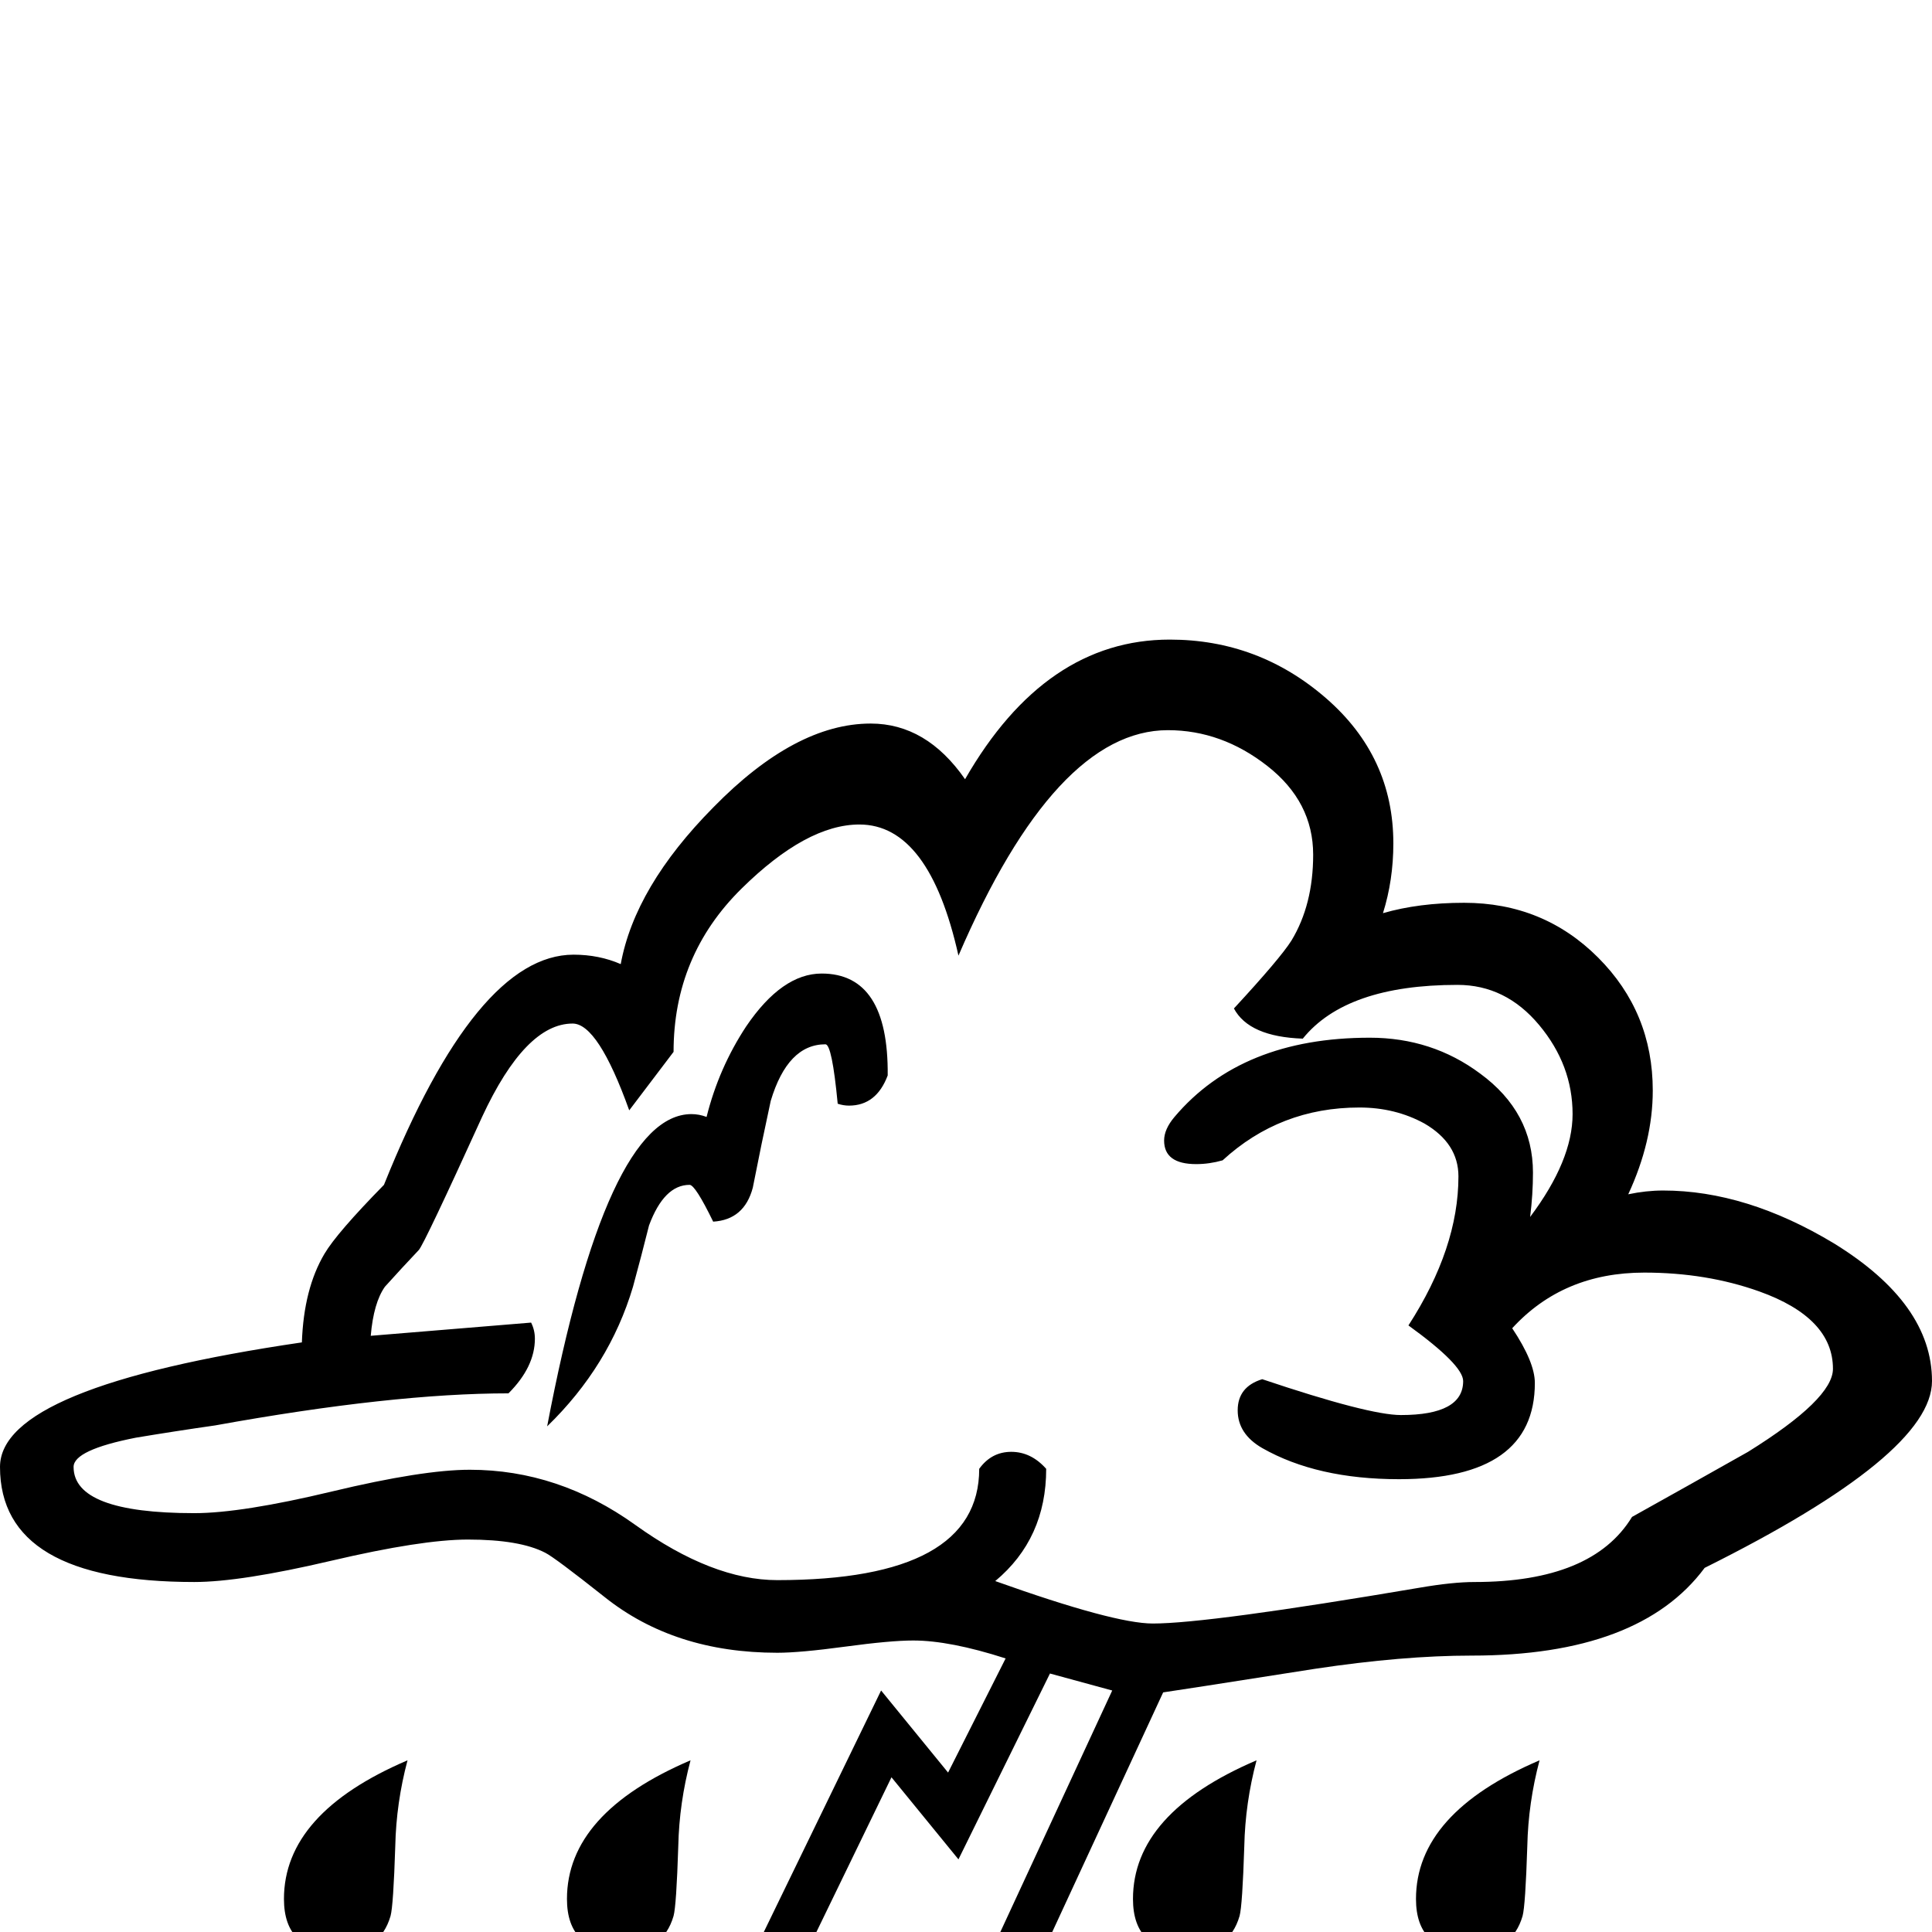 <?xml version="1.0" standalone="no"?>
<!DOCTYPE svg PUBLIC "-//W3C//DTD SVG 1.1//EN" "http://www.w3.org/Graphics/SVG/1.1/DTD/svg11.dtd" >
<svg viewBox="0 -442 2048 2048">
  <g transform="matrix(1 0 0 -1 0 1606)">
   <path fill="currentColor"
d="M1632 182q-12 -45 -13 -91q-2 -63 -5 -74q-11 -38 -54 -38q-59 0 -59 56q0 91 131 147zM2048 584q0 -78 -241 -198q-69 -93 -247 -93q-73 0 -166 -14q-153 -24 -161 -25l-206 -445l-80 96l-313 -347h-39l339 698l71 -87l61 121q-59 19 -98 19q-24 0 -72 -6.5t-72 -6.5
q-109 0 -183 59q-53 42 -63 47q-27 14 -82 14q-49 0 -145 -22.5t-145 -22.5q-206 0 -206 122q0 85 320 132q2 57 24 94q13 22 63 73q98 244 201 244q27 0 50 -10q15 82 98 166q87 89 167 89q59 0 100 -59q85 148 217 148q94 0 165.5 -62t71.5 -154q0 -39 -11 -74
q38 11 86 11q84 0 142 -58t58 -141q0 -54 -26 -110q19 4 37 4q88 0 181 -56q104 -64 104 -146zM1332 182q-12 -45 -13 -91q-2 -63 -5 -74q-11 -38 -54 -38q-59 0 -59 56q0 91 131 147zM1482 -118q-12 -45 -13 -91q-2 -63 -5 -74q-11 -38 -54 -38q-59 0 -59 56q0 91 131 147z
M1182 -118q-12 -45 -13 -91q-2 -63 -5 -74q-11 -38 -54 -38q-59 0 -59 56q0 91 131 147zM732 182q-12 -45 -13 -91q-2 -63 -5 -74q-11 -38 -54 -38q-59 0 -59 56q0 91 131 147zM432 182q-12 -45 -13 -91q-2 -63 -5 -74q-11 -38 -54 -38q-59 0 -59 56q0 91 131 147zM582 -118
q-12 -45 -13 -91q-2 -63 -5 -74q-11 -38 -54 -38q-59 0 -59 56q0 91 131 147zM282 -118q-12 -45 -13 -91q-2 -63 -5 -74q-11 -38 -54 -38q-59 0 -59 56q0 91 131 147zM1943 597q0 54 -78 82q-56 20 -122 20q-86 0 -140 -59q24 -36 24 -58q0 -102 -144 -102q-87 0 -145 33
q-26 15 -26 40t26 33q113 -38 147 -38q66 0 66 36q0 17 -58 59q53 82 53 158q0 35 -36 56q-31 17 -69 17q-84 0 -145 -56q-14 -4 -28 -4q-34 0 -34 25q0 12 11 25q71 84 207 84q66 0 117 -38q56 -41 56 -105q0 -23 -3 -47q45 60 45 109q0 52 -35.5 94.5t-86.5 42.5
q-118 0 -164 -57q-57 2 -73 32q49 53 61 72q23 38 23 91q0 56 -48.5 94t-105.5 38q-119 0 -222 -239q-31 139 -105 139q-56 0 -125 -68q-72 -71 -72 -173l-47 -62q-33 92 -60 92q-50 0 -96 -99q-61 -134 -67 -141q-18 -19 -36 -39q-12 -17 -15 -52l170 14q4 -8 4 -17
q0 -30 -28 -58q-123 0 -311 -34q-42 -6 -84 -13q-66 -13 -66 -31q0 -49 128 -49q50 0 146 23t146 23q94 0 175.5 -58.5t150.5 -58.5q214 0 214 118q13 18 34 18t37 -18q0 -74 -54 -119q126 -45 167 -45q59 0 283 38q35 6 58 6q125 0 167 69q61 34 123 69q90 56 90 88z
M1179 256l-66 18l-97 -197l-71 87l-196 -404l200 222l66 -80zM941 908q-12 -32 -41 -32q-6 0 -12 2q-6 63 -13 63q-40 0 -58 -60q-10 -46 -19 -92q-9 -34 -42 -36q-19 39 -25 39q-27 0 -43 -43q-8 -32 -17 -65q-25 -84 -91 -148q63 331 153 331q8 0 16 -3q13 52 42 96
q38 56 80 56q71 0 70 -108z" />
  </g>

</svg>
